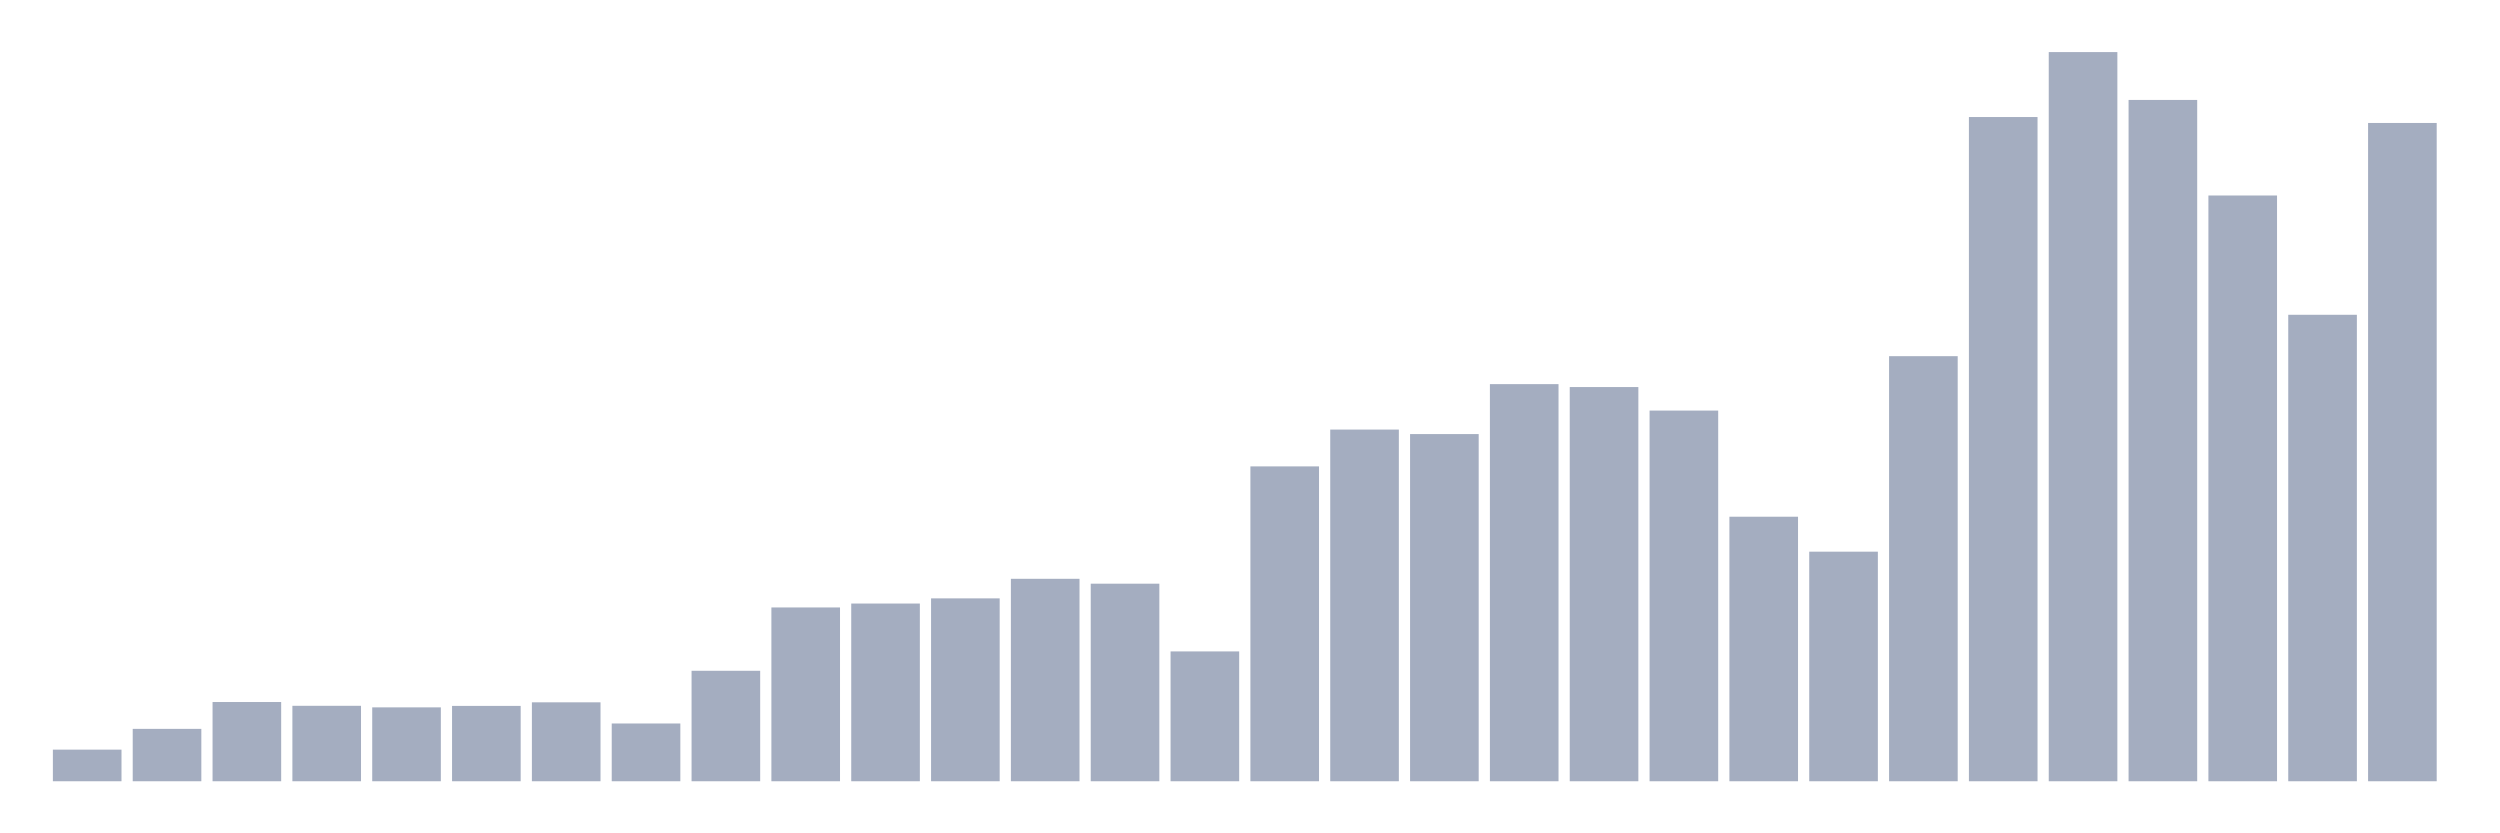 <svg xmlns="http://www.w3.org/2000/svg" viewBox="0 0 480 160"><g transform="translate(10,10)"><rect class="bar" x="0.153" width="13.175" y="133.931" height="6.069" fill="rgb(164,173,192)"></rect><rect class="bar" x="15.482" width="13.175" y="129.943" height="10.057" fill="rgb(164,173,192)"></rect><rect class="bar" x="30.81" width="13.175" y="124.786" height="15.214" fill="rgb(164,173,192)"></rect><rect class="bar" x="46.138" width="13.175" y="125.514" height="14.486" fill="rgb(164,173,192)"></rect><rect class="bar" x="61.466" width="13.175" y="125.814" height="14.186" fill="rgb(164,173,192)"></rect><rect class="bar" x="76.794" width="13.175" y="125.534" height="14.466" fill="rgb(164,173,192)"></rect><rect class="bar" x="92.123" width="13.175" y="124.846" height="15.154" fill="rgb(164,173,192)"></rect><rect class="bar" x="107.451" width="13.175" y="128.91" height="11.09" fill="rgb(164,173,192)"></rect><rect class="bar" x="122.779" width="13.175" y="118.789" height="21.211" fill="rgb(164,173,192)"></rect><rect class="bar" x="138.107" width="13.175" y="106.631" height="33.369" fill="rgb(164,173,192)"></rect><rect class="bar" x="153.436" width="13.175" y="105.879" height="34.121" fill="rgb(164,173,192)"></rect><rect class="bar" x="168.764" width="13.175" y="104.887" height="35.113" fill="rgb(164,173,192)"></rect><rect class="bar" x="184.092" width="13.175" y="101.13" height="38.87" fill="rgb(164,173,192)"></rect><rect class="bar" x="199.42" width="13.175" y="102.067" height="37.933" fill="rgb(164,173,192)"></rect><rect class="bar" x="214.748" width="13.175" y="115.072" height="24.928" fill="rgb(164,173,192)"></rect><rect class="bar" x="230.077" width="13.175" y="79.547" height="60.453" fill="rgb(164,173,192)"></rect><rect class="bar" x="245.405" width="13.175" y="72.478" height="67.522" fill="rgb(164,173,192)"></rect><rect class="bar" x="260.733" width="13.175" y="73.342" height="66.658" fill="rgb(164,173,192)"></rect><rect class="bar" x="276.061" width="13.175" y="63.753" height="76.247" fill="rgb(164,173,192)"></rect><rect class="bar" x="291.39" width="13.175" y="64.313" height="75.687" fill="rgb(164,173,192)"></rect><rect class="bar" x="306.718" width="13.175" y="68.83" height="71.17" fill="rgb(164,173,192)"></rect><rect class="bar" x="322.046" width="13.175" y="89.209" height="50.791" fill="rgb(164,173,192)"></rect><rect class="bar" x="337.374" width="13.175" y="95.922" height="44.078" fill="rgb(164,173,192)"></rect><rect class="bar" x="352.702" width="13.175" y="58.384" height="81.616" fill="rgb(164,173,192)"></rect><rect class="bar" x="368.031" width="13.175" y="12.47" height="127.53" fill="rgb(164,173,192)"></rect><rect class="bar" x="383.359" width="13.175" y="0" height="140" fill="rgb(164,173,192)"></rect><rect class="bar" x="398.687" width="13.175" y="9.189" height="130.811" fill="rgb(164,173,192)"></rect><rect class="bar" x="414.015" width="13.175" y="27.536" height="112.464" fill="rgb(164,173,192)"></rect><rect class="bar" x="429.344" width="13.175" y="50.439" height="89.561" fill="rgb(164,173,192)"></rect><rect class="bar" x="444.672" width="13.175" y="13.61" height="126.39" fill="rgb(164,173,192)"></rect></g></svg>